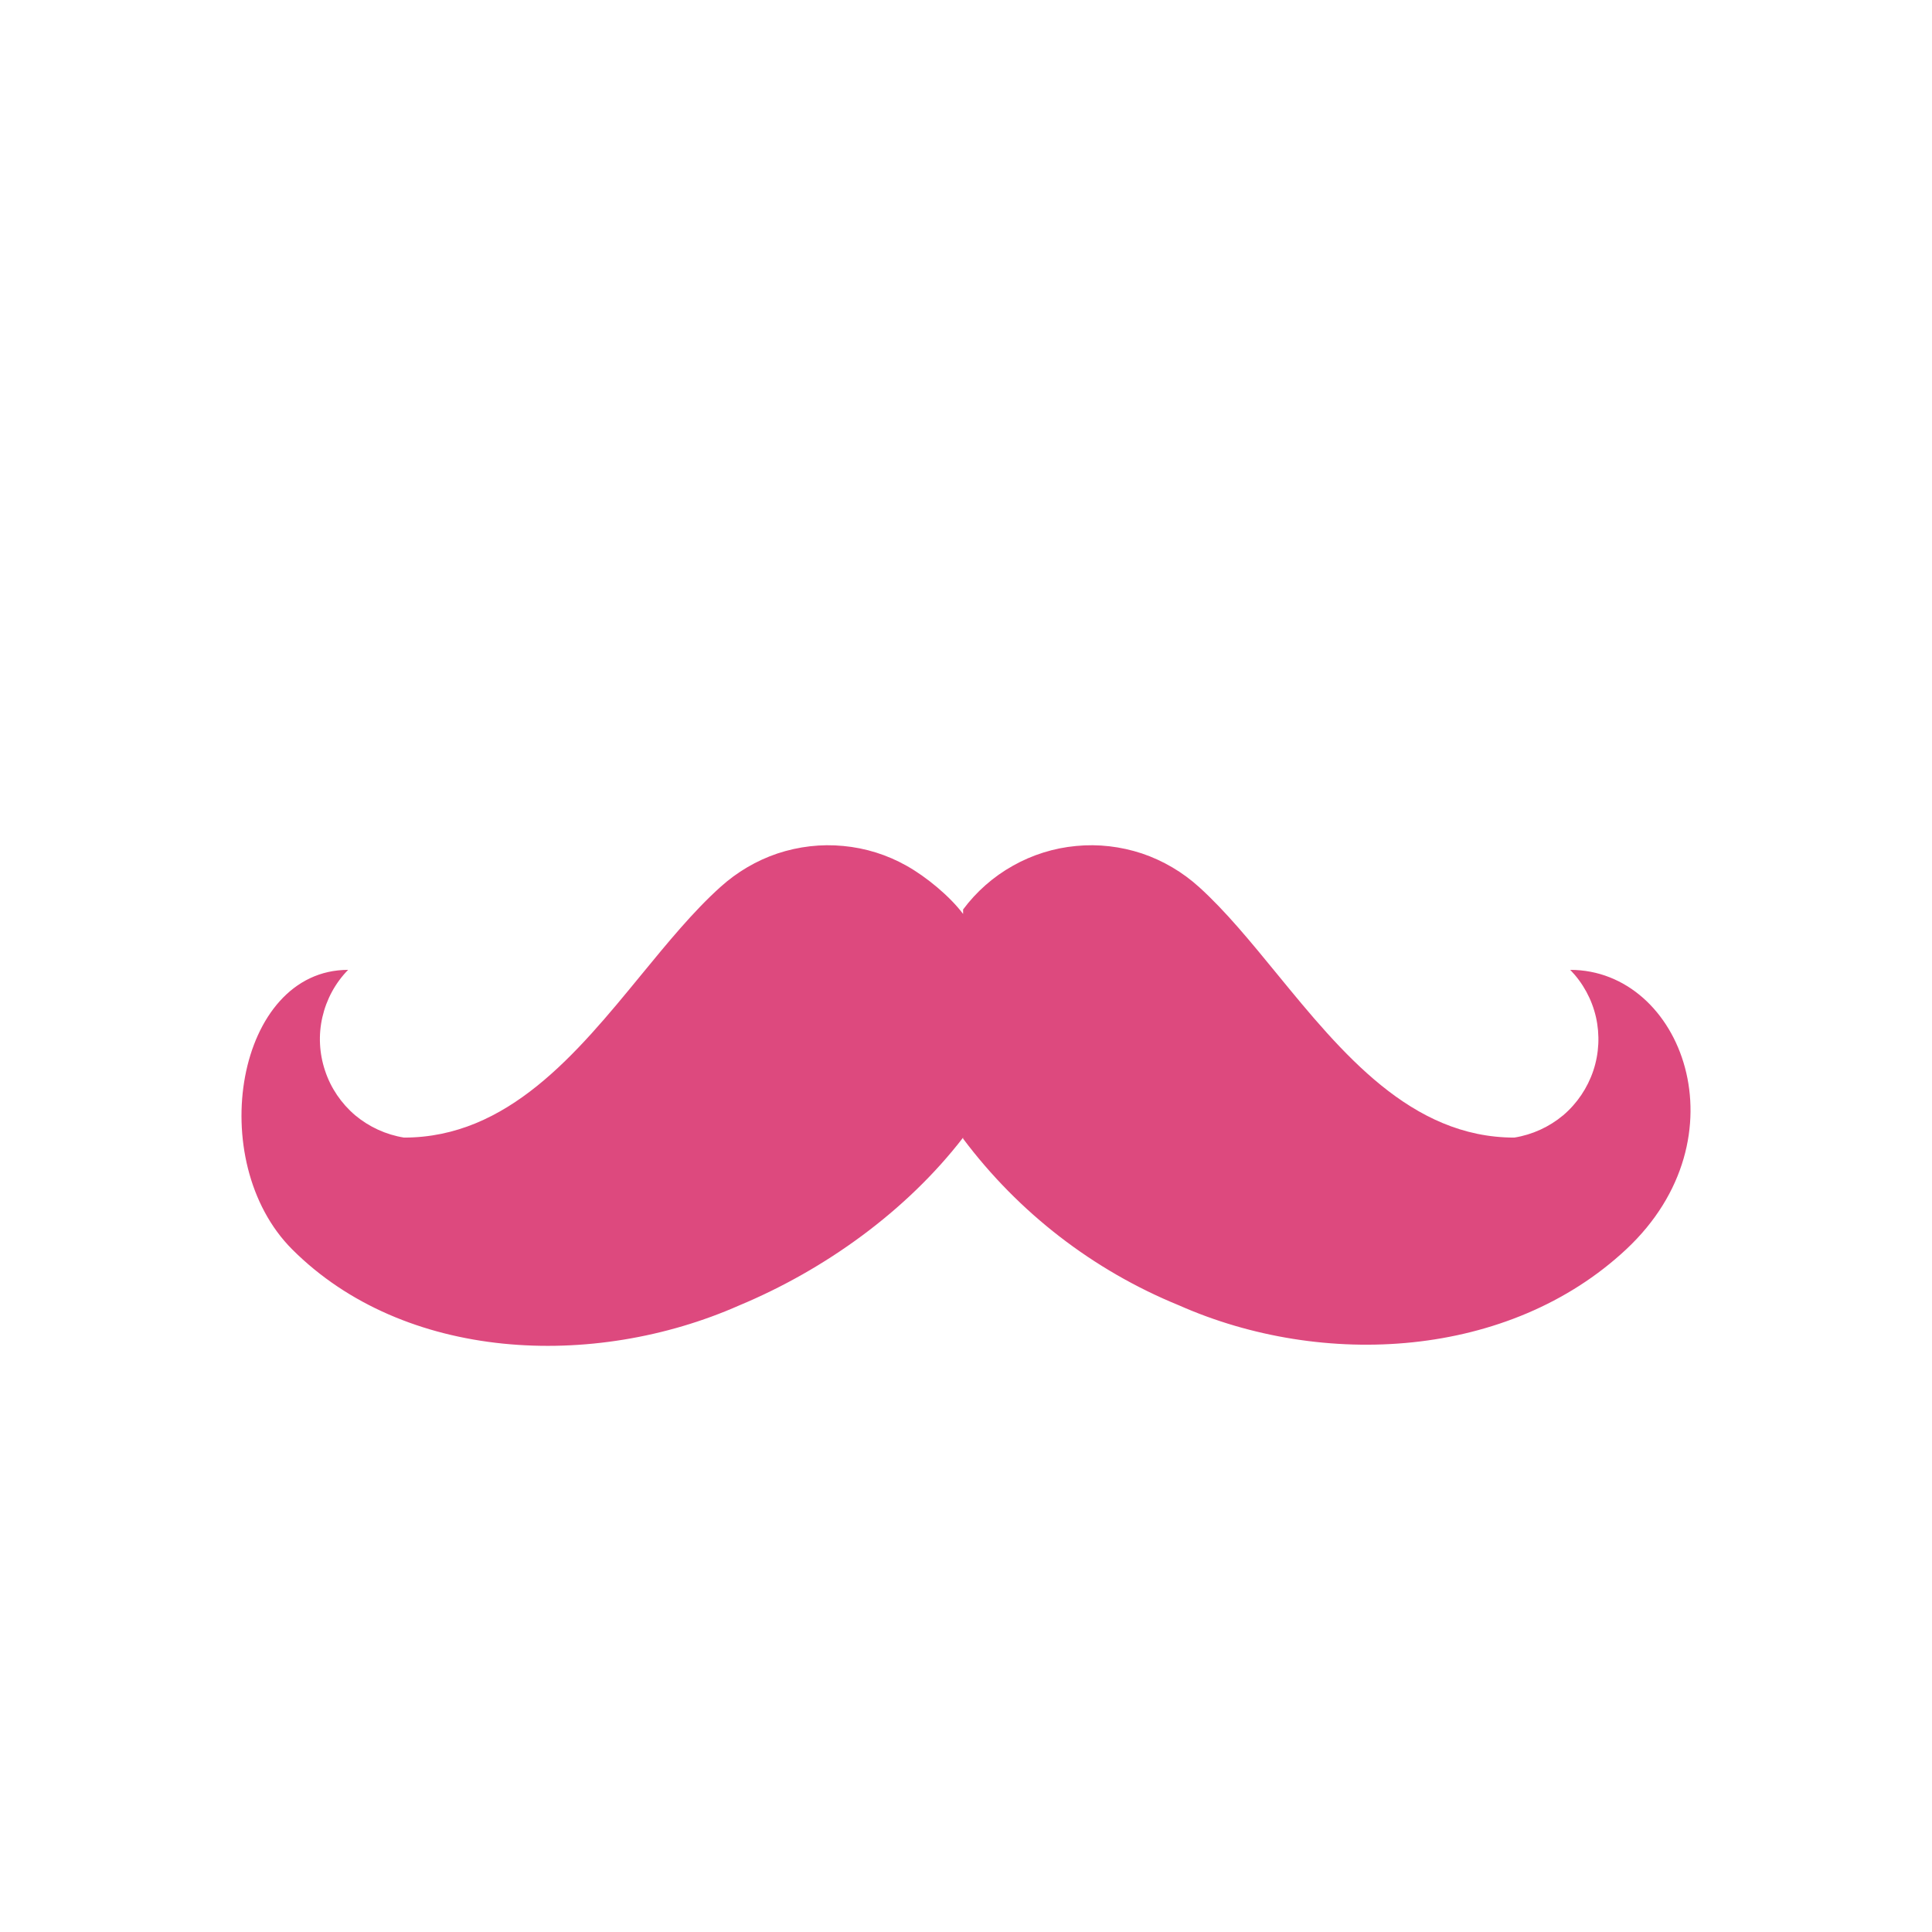 <svg width="16" height="16" viewBox="0 0 16 16" fill="none" xmlns="http://www.w3.org/2000/svg">
<path fill-rule="evenodd" clip-rule="evenodd" d="M7.508 7.17C7.669 7.26 7.865 7.421 7.976 7.569V7.532C8.086 7.384 8.227 7.26 8.388 7.17C8.549 7.079 8.728 7.023 8.912 7.006C9.096 6.988 9.281 7.01 9.457 7.068C9.632 7.127 9.793 7.222 9.93 7.346C10.149 7.544 10.359 7.801 10.576 8.066C11.11 8.718 11.685 9.421 12.541 9.421C12.69 9.397 12.83 9.333 12.946 9.236C13.061 9.138 13.147 9.01 13.195 8.867C13.243 8.724 13.25 8.57 13.217 8.423C13.183 8.275 13.109 8.14 13.004 8.032C13.93 8.032 14.458 9.421 13.467 10.347C12.498 11.252 10.957 11.339 9.763 10.81C9.053 10.52 8.436 10.043 7.976 9.43V9.421C7.507 10.029 6.833 10.514 6.124 10.81C4.911 11.347 3.346 11.273 2.42 10.347C1.688 9.615 1.957 8.032 2.883 8.032C2.777 8.14 2.704 8.275 2.67 8.423C2.636 8.57 2.644 8.724 2.692 8.867C2.739 9.01 2.826 9.138 2.941 9.236C3.057 9.333 3.197 9.397 3.346 9.421C4.205 9.421 4.776 8.725 5.309 8.075C5.529 7.807 5.742 7.547 5.966 7.346C6.103 7.222 6.264 7.127 6.439 7.068C6.615 7.01 6.8 6.988 6.984 7.006C7.168 7.023 7.347 7.079 7.508 7.17Z" fill="#DD497E"/>
</svg>
